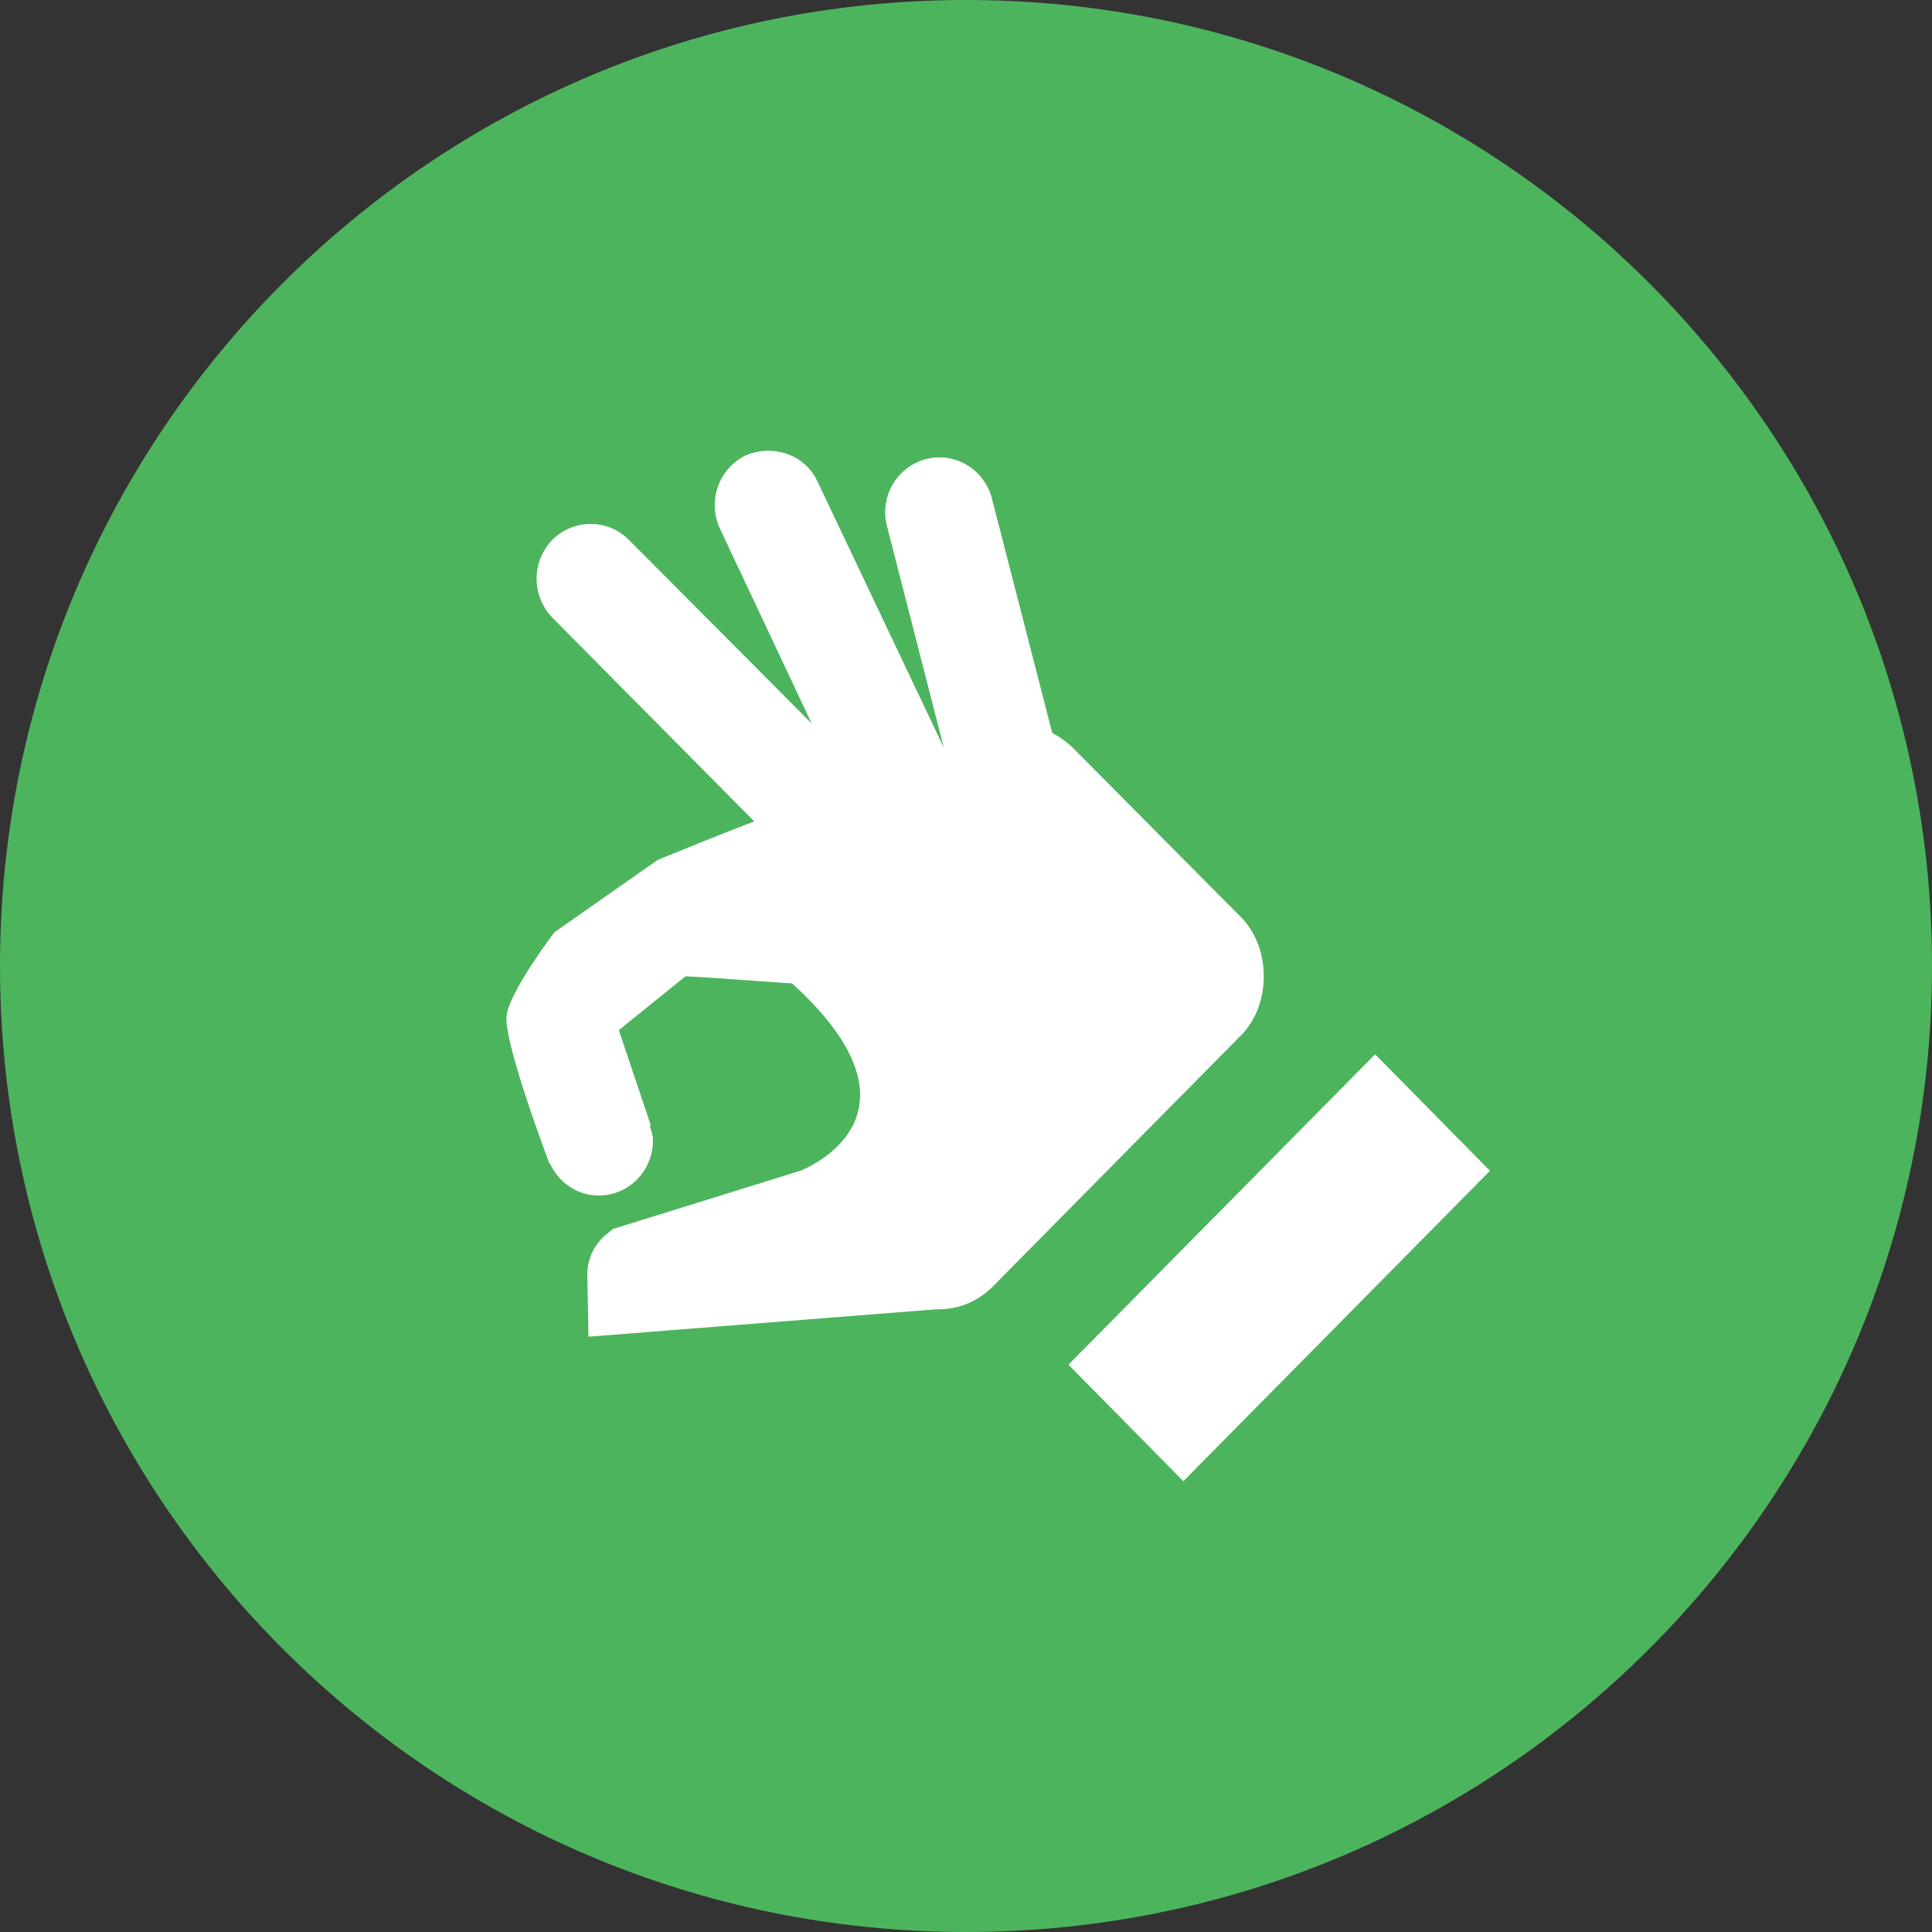 <svg width="30" height="30" viewBox="0 0 30 30" fill="none" xmlns="http://www.w3.org/2000/svg">
<rect x="0" y="0" width="30" height="30" fill="#333333" stroke="none"/>
<path d="M0 15C0 6.716 6.716 0 15 0C23.284 0 30 6.716 30 15C30 23.284 23.284 30 15 30C6.716 30 0 23.284 0 15Z" fill="#4DB45E"/>
<path d="M16.591 21.191L21.353 16.371L23.136 18.18L18.375 23L16.591 21.191ZM19.283 14.255L16.675 11.628C16.576 11.529 16.462 11.446 16.339 11.38L15.397 7.72C15.336 7.507 15.197 7.327 15.007 7.216C14.818 7.106 14.593 7.074 14.381 7.129C14.169 7.183 13.986 7.319 13.871 7.507C13.756 7.695 13.718 7.922 13.765 8.138L14.656 11.611L12.696 7.481C12.503 7.055 11.998 6.893 11.578 7.072C11.157 7.277 10.98 7.789 11.182 8.215L12.604 11.235L9.769 8.386C9.441 8.053 8.902 8.053 8.574 8.386C8.246 8.727 8.255 9.265 8.583 9.597L11.712 12.754L11.123 12.984L10.215 13.351L8.608 14.477C8.608 14.477 7.927 15.373 7.868 15.757C7.8 16.141 8.532 18.069 8.532 18.069H8.541C8.675 18.359 8.961 18.564 9.298 18.564C9.521 18.564 9.735 18.474 9.893 18.314C10.05 18.154 10.139 17.937 10.139 17.711C10.139 17.625 10.114 17.557 10.088 17.48L10.105 17.472L9.609 15.996L10.644 15.16C11.039 15.177 11.889 15.245 12.301 15.271C14.598 17.361 12.427 18.18 12.427 18.18L9.516 19.084L9.373 19.204C9.287 19.285 9.22 19.384 9.176 19.495C9.132 19.605 9.114 19.724 9.121 19.843L9.138 20.756L14.547 20.33C14.867 20.338 15.169 20.219 15.405 19.988L19.283 16.064C19.729 15.603 19.746 14.742 19.283 14.255Z" fill="white"/>
</svg>
